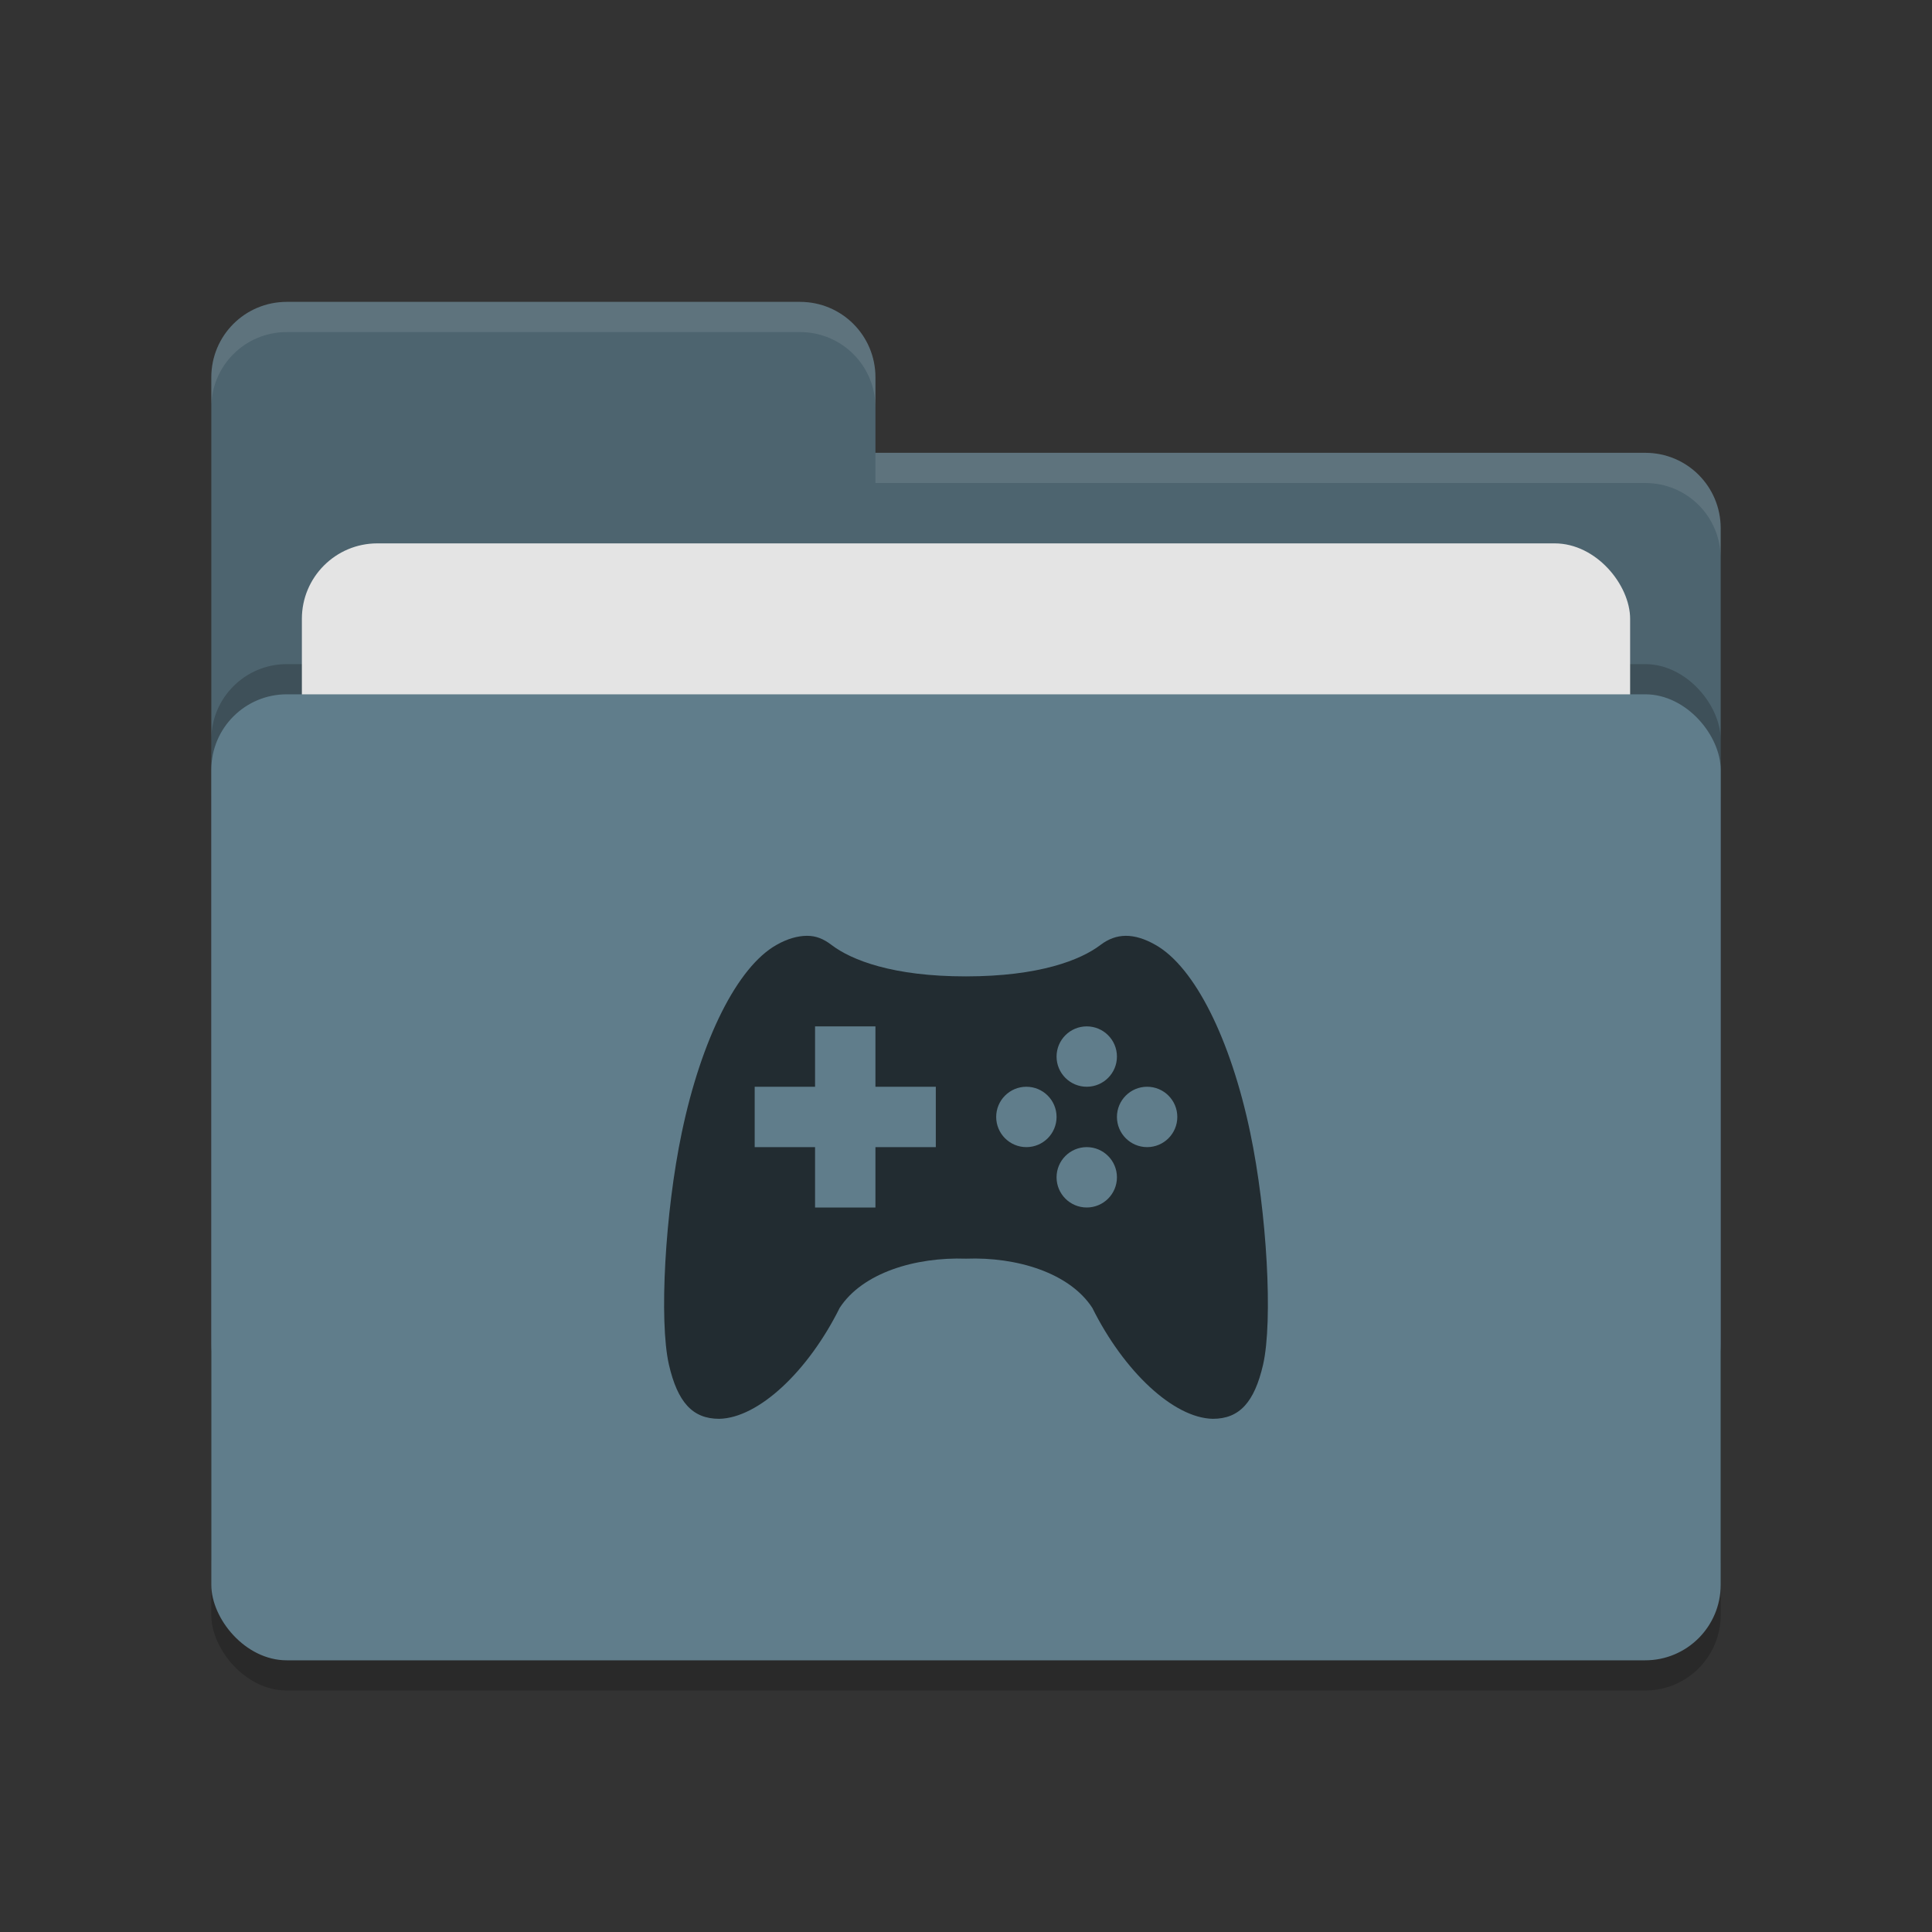 <svg height="64" width="64" xmlns="http://www.w3.org/2000/svg"><rect width="100%" height="100%" fill="#333333" stroke="none"/><rect height="32" opacity=".2" rx="2.5" width="50" x="7" y="24"/><path d="m7 44.5c0 1.385 1.115 2.5 2.5 2.5h45c1.385 0 2.5-1.115 2.5-2.5v-27c0-1.385-1.115-2.5-2.5-2.5h-25.5v-2.5c0-1.385-1.115-2.5-2.5-2.5h-17c-1.385 0-2.5 1.115-2.5 2.5" fill="#4d646f"/><rect height="32" opacity=".2" rx="2.5" width="50" x="7" y="22"/><rect fill="#e4e4e4" height="20" rx="2.5" width="44" x="10" y="18"/><rect fill="#607d8b" height="32" rx="2.5" width="50" x="7" y="23"/><path d="m9.5 10c-1.385 0-2.5 1.115-2.5 2.5v1c0-1.385 1.115-2.5 2.5-2.5h17c1.385 0 2.5 1.115 2.5 2.5v-1c0-1.385-1.115-2.5-2.5-2.5zm19.5 5v1h25.5c1.39 0 2.5 1.115 2.5 2.5v-1c0-1.385-1.11-2.5-2.5-2.5z" fill="#fff" opacity=".1"/><path d="m26.73 31c-.302.001-.651.097-1.007.301-1.297.73-2.491 3.122-3.139 6.222-.553 2.634-.755 6.232-.426 7.68.287 1.245.782 1.797 1.664 1.797 1.308-.024 2.953-1.581 3.994-3.676.754-1.159 2.5-1.687 4.184-1.629 1.684-.063 3.43.47 4.184 1.629 1.041 2.095 2.686 3.652 3.994 3.676.882 0 1.377-.552 1.664-1.797.329-1.448.127-5.046-.426-7.68-.648-3.1-1.842-5.492-3.139-6.222-.356-.204-.683-.302-.984-.301-.301.002-.576.103-.836.301-.659.503-2.033 1.041-4.457 1.043s-3.798-.54-4.457-1.043c-.26-.198-.51-.303-.813-.301zm.27 3h2v2h2v2h-2v2h-2v-2h-2v-2h2zm9 0c .552 0 1 .448 1 1s-.448 1-1 1-1-.448-1-1 .448-1 1-1zm-2 2c .552 0 1 .448 1 1s-.448 1-1 1-1-.448-1-1 .448-1 1-1zm4 0c .552 0 1 .448 1 1s-.448 1-1 1-1-.448-1-1 .448-1 1-1zm-2 2c .552 0 1 .448 1 1s-.448 1-1 1-1-.448-1-1 .448-1 1-1z" fill="#222c31"/></svg>
